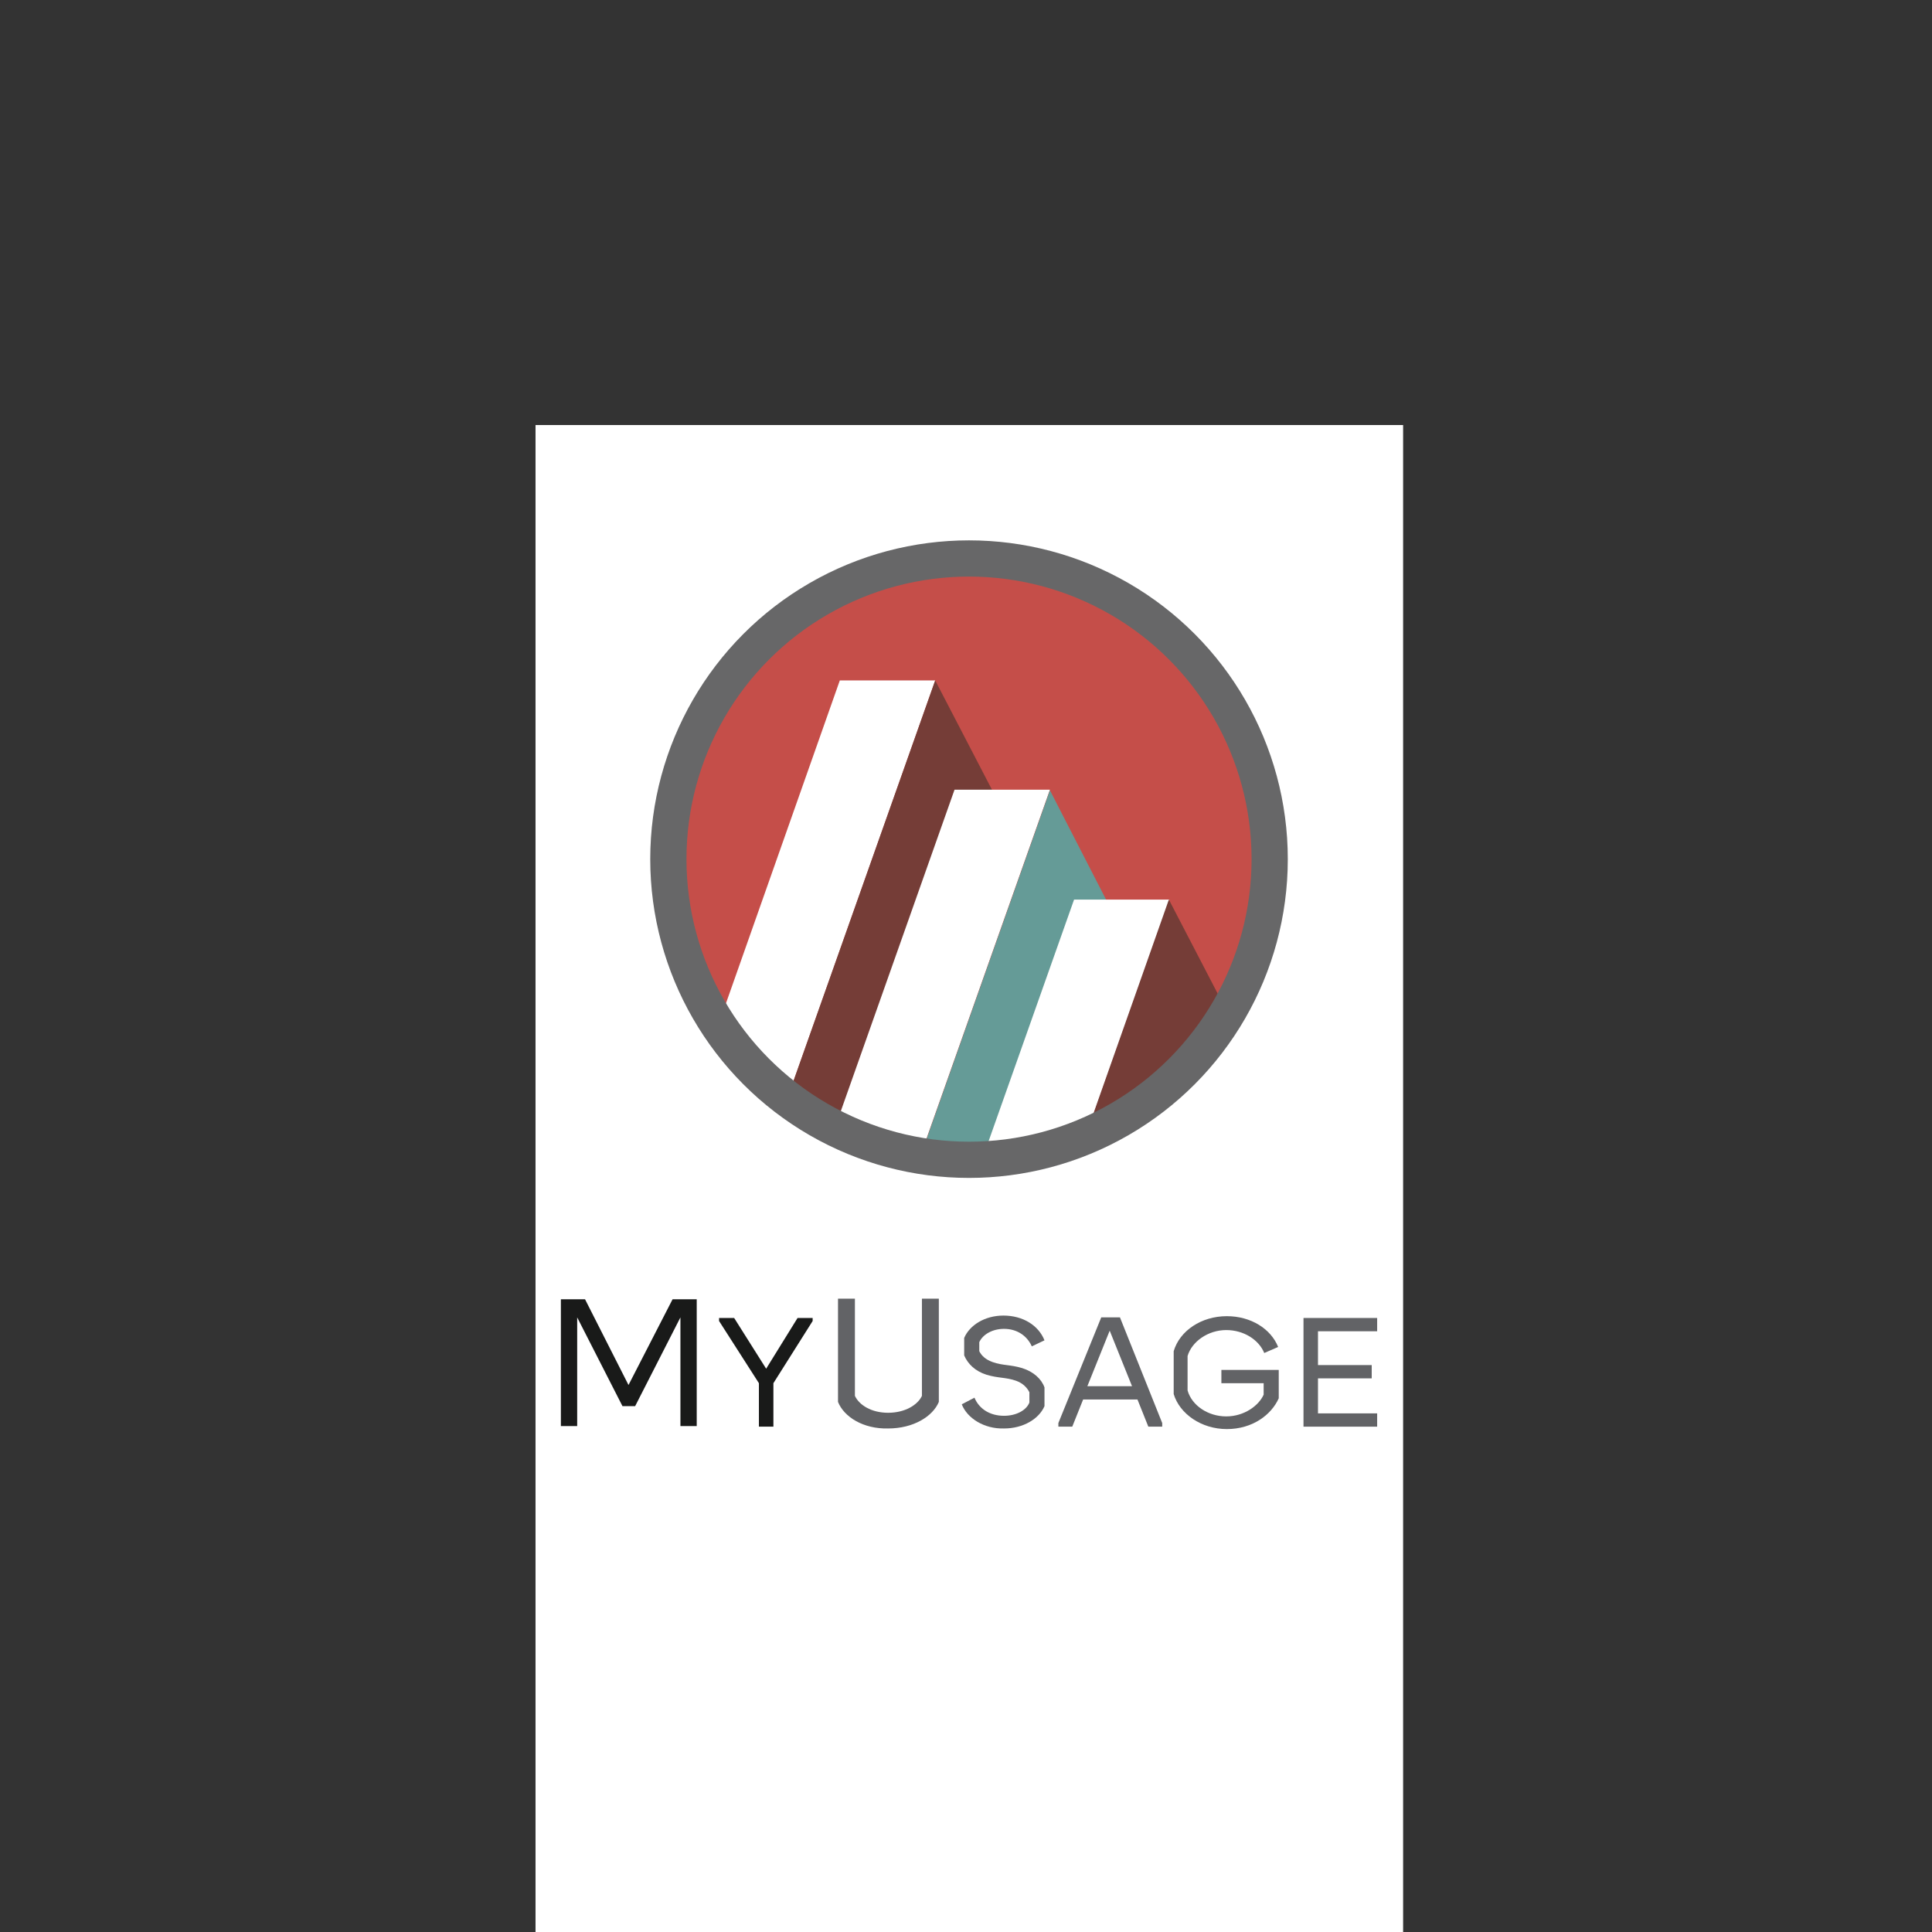 <?xml version="1.0" encoding="utf-8"?>
<!-- Generator: Adobe Illustrator 23.0.0, SVG Export Plug-In . SVG Version: 6.00 Build 0)  -->
<svg version="1.1" id="Шар_1" xmlns="http://www.w3.org/2000/svg" xmlns:xlink="http://www.w3.org/1999/xlink" x="0px" y="0px"
	 viewBox="0 0 320 320" style="enable-background:new 0 0 320 320;" xml:space="preserve">
<rect x="0" y="0" width="320" height="320" fill="#333333" stroke="none"/>
<style type="text/css">
	.st0{fill:#C54E49;}
	.st1{fill:#FFFFFF;}
	.st2{fill:#753D37;}
	.st3{fill:#659B97;}
	.st4{fill:none;stroke:#676768;stroke-width:6;stroke-miterlimit:10;}
	.st5{fill:#191A19;}
	.st6{fill:#626366;}
</style>
gΩz 
<circle id="logo-bg" class="st0" cx="160.5" cy="142.3" r="47.3"/>
<g id="line1">
	<polygon class="st1" points="109.8,195.8 125.5,195.8 154.9,112.7 139.1,112.7 	"/>
	<polygon class="st2" points="125.5,195.8 141.3,195.8 164.3,130.8 154.9,112.7 	"/>
</g>
<g id="line2">
	<polygon class="st1" points="128.7,213.9 144.5,213.9 173.9,130.8 158.1,130.8 	"/>
	<polygon class="st3" points="144.5,214 160.2,214 183.2,149 173.9,130.9 	"/>
</g>
<g id="line3">
	<polygon class="st1" points="148.5,232.1 164.3,232.1 193.7,149 177.9,149 	"/>
	<polygon class="st2" points="164.3,232.1 180,232.1 203,167.1 193.6,149 	"/>
</g>
<path class="st1" d="M88.7,70.4V320h143.7V70.4H88.7z M207,150.7c-0.9,5.1-2.6,9.9-5,14.2c-0.1,0.2-0.3,0.5-0.4,0.7
	c-0.2,0.3-0.4,0.6-0.6,0.9c-3.5,5.9-8.3,10.9-13.7,14.6c-0.1,0-0.1,0.1-0.2,0.1c-1.1,0.8-2.3,1.5-3.5,2.1c-0.3,0.2-0.6,0.3-0.9,0.5
	c-0.3,0.1-0.5,0.3-0.8,0.4c-0.1,0.1-0.2,0.1-0.3,0.2l0,0c-11.3,5.6-24.8,6.8-37.5,2.1c-1.6-0.6-3.1-1.2-4.6-2l0,0l0,0
	c-8.3-4.1-14.9-10.4-19.4-17.9l0,0c-0.1-0.2-0.3-0.4-0.4-0.7c0,0,0,0,0-0.1c-2.6-4.5-4.5-9.4-5.5-14.6c0-0.1-0.1-0.3-0.1-0.4
	c-0.1-0.5-0.2-1.1-0.3-1.6c0-0.2-0.1-0.5-0.1-0.7c-0.1-0.5-0.1-1-0.2-1.5c0-0.4-0.1-0.9-0.1-1.3c0-0.2,0-0.3,0-0.5
	c-0.2-3.7-0.1-7.5,0.6-11.3c0.7-4,1.9-7.7,3.5-11.3c0-0.1,0.1-0.1,0.1-0.2c0.9-1.9,1.8-3.7,2.9-5.4c0.2-0.3,0.3-0.5,0.5-0.8
	c0.4-0.6,0.8-1.2,1.2-1.8c0.3-0.4,0.5-0.7,0.8-1.1c0.4-0.5,0.8-1.1,1.3-1.6c0.3-0.3,0.6-0.7,0.9-1c0.4-0.4,0.7-0.8,1.1-1.2
	c0.3-0.3,0.5-0.6,0.8-0.8c0.6-0.6,1.3-1.2,1.9-1.8c0.2-0.2,0.5-0.4,0.7-0.6c0.6-0.5,1.1-1,1.7-1.4c0.2-0.1,0.3-0.3,0.5-0.4
	c5.8-4.4,12.7-7.6,20.2-8.9h0.1c1-0.2,2.1-0.3,3.1-0.5c0,0,0,0,0.1,0l0,0c1.7-0.2,3.4-0.3,5.2-0.3c13.5,0,25.7,5.7,34.3,14.8l0,0
	c0.1,0.1,0.2,0.2,0.3,0.3c0.3,0.3,0.6,0.6,0.8,0.9c0.2,0.2,0.4,0.5,0.6,0.7c0.3,0.4,0.6,0.8,0.9,1.1c0.1,0.2,0.3,0.4,0.4,0.5
	c0.4,0.5,0.7,1,1.1,1.4c0.1,0.1,0.1,0.2,0.2,0.3c0.4,0.6,0.8,1.2,1.2,1.8l0,0l0,0c3.1,4.9,5.4,10.4,6.5,16.3l0,0
	c0.1,0.6,0.2,1.1,0.3,1.7c0,0.1,0,0.1,0,0.2C208,140.3,208,145.5,207,150.7z"/>
<circle class="st4" cx="160.5" cy="142.3" r="49.8"/>
<g>
	<polygon id="letter1" class="st5" points="115.4,215.2 115.4,236.2 112.7,236.2 112.7,218.2 105.2,232.9 103.1,232.9 95.6,218.2 
		95.6,236.2 92.9,236.2 92.9,215.2 96.9,215.2 104.1,229.4 111.4,215.2 	"/>
	<polygon id="letter2" class="st5" points="134.6,218.8 128.1,229.1 128.1,236.3 125.7,236.3 125.7,229.1 119.1,218.8 119.1,218.3 
		121.6,218.3 126.9,226.7 132.1,218.3 134.6,218.3 	"/>
	<path id="letter3" class="st6" d="M138.8,232.2v-17.1h2.8v16.1c0.7,1.5,2.7,2.8,5.5,2.8s4.9-1.3,5.6-2.8v-16.1h2.8v17.1
		c-1,2.4-4.2,4.4-8.4,4.4C143,236.7,139.8,234.7,138.8,232.2"/>
	<path id="letter4" class="st6" d="M159.3,232.6l2.1-1.1c0.8,1.9,2.6,3,4.9,3c2,0,3.7-0.9,4.2-2.2v-1.7c-0.4-0.8-1.1-1.5-2.2-1.9
		c-1.7-0.6-2.9-0.4-4.9-1c-1.9-0.6-3.1-1.8-3.7-3.2v-2.9c0.9-2.1,3.4-3.7,6.5-3.7c3.2,0,5.8,1.6,6.8,4.1l-2.1,1
		c-0.8-1.8-2.5-2.9-4.6-2.9c-1.9,0-3.5,0.9-4.1,2.2v1.5c0.4,0.8,1.1,1.4,2.2,1.8c1.7,0.6,2.9,0.4,4.9,1c1.9,0.6,3.2,1.8,3.7,3.2v3.1
		c-0.9,2.1-3.5,3.7-6.7,3.7C163,236.7,160.2,234.9,159.3,232.6"/>
	<path id="letter5" class="st6" d="M192.5,235.7v0.6h-2.3l-1.8-4.5h-9l-1.8,4.5h-2.3v-0.6l7.1-17.5h3.1L192.5,235.7z M187.5,229.6
		l-3.7-9.2l-3.7,9.2H187.5z"/>
	<path id="letter6" class="st6" d="M211.8,226.7v4.9c-1.2,2.7-4.3,5.1-8.6,5.1c-4.2,0-7.8-2.5-8.8-5.8v-7.1c1-3.4,4.6-5.8,8.8-5.8
		c4,0,7.3,2.1,8.5,5.1l-2.3,1c-0.9-2.2-3.4-3.8-6.3-3.8c-3,0-5.7,1.9-6.4,4.3v5.7c0.7,2.5,3.4,4.3,6.4,4.3s5.4-1.8,6.2-3.6v-1.9h-7
		v-2.2h9.5V226.7z"/>
	<polygon id="letter7" class="st6" points="218.3,220.5 218.3,226.1 227.2,226.1 227.2,228.3 218.3,228.3 218.3,234.1 228.1,234.1 
		228.1,236.3 215.9,236.3 215.9,218.3 228.1,218.3 228.1,220.5 	"/>
</g>
</svg>
